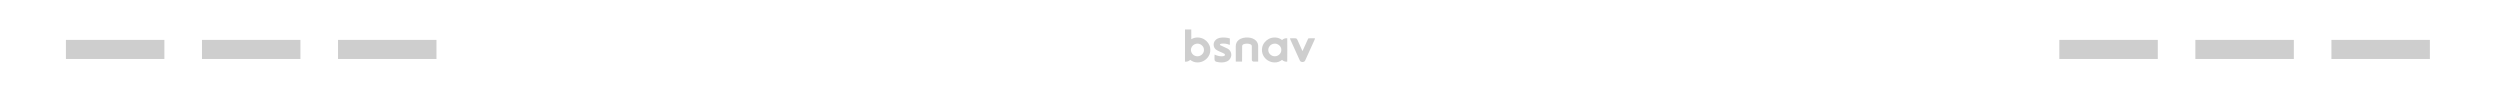 <?xml version="1.0" encoding="UTF-8"?>
<svg width="1441px" height="53px" viewBox="0 0 1441 53" version="1.1" xmlns="http://www.w3.org/2000/svg" xmlns:xlink="http://www.w3.org/1999/xlink">
    <!-- Generator: Sketch 49.3 (51167) - http://www.bohemiancoding.com/sketch -->
    <title>Group</title>
    <desc>Created with Sketch.</desc>
    <defs></defs>
    <g id="Page-1" stroke="none" stroke-width="1" fill="none" fill-rule="evenodd">
        <g id="Artboard" transform="translate(-82, -427)" fill-rule="nonzero">
            <g id="Group" transform="translate(82, 427)">
                <rect id="Rectangle-2" fill="#FFFFFF" x="0" y="0" width="1441" height="53"></rect>
                <g id="Group-3" transform="translate(38, 23)" fill="#CECECE">
                    <rect id="Rectangle-3-Copy-2" x="78.417" y="0" width="56.749" height="11"></rect>
                    <rect id="Rectangle-3-Copy" x="156.834" y="0" width="56.749" height="11"></rect>
                    <rect id="Rectangle-3-Copy-3" x="0" y="0" width="56.749" height="11"></rect>
                </g>
                <g id="Group-3-Copy" transform="translate(1187, 23)" fill="#CECECE">
                    <rect id="Rectangle-3-Copy-2" x="78.417" y="0" width="56.749" height="11"></rect>
                    <rect id="Rectangle-3-Copy" x="156.834" y="0" width="56.749" height="11"></rect>
                    <rect id="Rectangle-3-Copy-3" x="0" y="0" width="56.749" height="11"></rect>
                </g>
                <path d="M683.036,17 L686.646,17 C686.695,18.865 686.65,20.73 686.672,22.594 C688.971,21.176 692.107,21.322 694.33,22.812 C695.997,23.911 697.238,25.658 697.534,27.606 C697.71,28.854 697.628,30.157 697.164,31.343 C696.12,34.004 693.35,35.994 690.38,35.977 C688.795,36.056 687.247,35.481 686.035,34.509 C685.247,35.288 684.148,35.682 683.026,35.527 C683.001,29.352 682.979,23.175 683.036,17 Z M689.472,25.225 C688.091,25.477 686.914,26.558 686.57,27.877 C685.989,29.864 687.474,32.121 689.599,32.387 C691.824,32.826 694.096,30.916 693.963,28.722 C694.01,26.536 691.666,24.72 689.472,25.225 Z M704.02,21.666 C705.649,21.535 707.32,21.67 708.885,22.15 C708.907,23.275 708.909,24.402 708.889,25.528 C708.854,25.613 708.784,25.787 708.747,25.874 C707.304,25.163 705.63,25.006 704.039,25.174 C703.61,25.199 702.898,25.509 703.278,26.014 C704.701,26.753 706.225,27.302 707.638,28.058 C709.233,28.932 710.085,30.88 709.582,32.593 C709.277,33.813 708.395,34.876 707.213,35.396 C705.382,36.209 703.272,36.094 701.352,35.676 C700.704,35.572 700.081,35.073 700.06,34.403 C700.027,33.424 700.013,32.442 700.083,31.466 C701.762,32.208 703.684,32.788 705.523,32.261 C706.098,32.136 706.25,31.338 705.768,31.016 C704.176,30.053 702.255,29.637 700.776,28.493 C699.363,27.273 699.152,25.019 700.253,23.54 C701.079,22.339 702.585,21.781 704.02,21.666 Z M713.881,23.137 C715.388,21.851 717.502,21.518 719.445,21.635 C721.091,21.719 722.781,22.256 723.942,23.43 C724.797,24.274 725.23,25.461 725.211,26.636 C725.22,29.59 725.224,32.544 725.211,35.498 C724.334,35.559 723.452,35.546 722.576,35.523 C721.992,35.519 721.512,34.959 721.557,34.407 C721.542,31.822 721.561,29.236 721.549,26.651 C721.592,26.156 721.241,25.713 720.778,25.535 C719.752,25.087 718.571,25.089 717.482,25.284 C716.838,25.414 716.028,25.741 715.97,26.475 C715.907,29.488 716.001,32.503 715.925,35.515 C714.719,35.544 713.512,35.557 712.306,35.508 C712.269,32.55 712.299,29.592 712.293,26.634 C712.275,25.318 712.831,23.99 713.881,23.137 Z M731.3,22.437 C733.694,21.2 736.907,21.297 738.983,23.094 C739.741,22.286 740.855,21.927 741.967,22.07 C742.008,26.557 742.024,31.046 741.958,35.532 C740.853,35.661 739.744,35.307 738.987,34.507 C737.781,35.468 736.255,36.053 734.68,35.977 C731.953,36.007 729.368,34.354 728.156,32.015 C727.385,30.581 727.221,28.887 727.531,27.309 C727.933,25.238 729.424,23.457 731.3,22.437 Z M734.165,25.212 C732.235,25.467 730.771,27.389 731.067,29.252 C731.255,30.976 732.888,32.433 734.686,32.431 C736.753,32.561 738.657,30.736 738.548,28.73 C738.603,26.577 736.337,24.766 734.165,25.212 Z M743.497,22.105 C744.395,22.025 745.299,22.072 746.198,22.059 C746.593,22.074 747.038,22.044 747.36,22.305 C747.65,22.551 747.787,22.912 747.951,23.239 C748.876,25.316 749.827,27.381 750.752,29.456 C751.882,27.029 752.951,24.576 754.075,22.148 C755.352,21.957 756.698,22.093 758,22.087 C757.887,22.649 757.608,23.158 757.375,23.68 C755.681,27.398 754.009,31.126 752.309,34.842 C751.798,36.111 749.575,36.039 749.159,34.729 C747.549,31.188 745.951,27.644 744.342,24.104 C744.058,23.438 743.7,22.8 743.497,22.105 Z" id="Combined-Shape" fill="#CECECE"></path>
            </g>
        </g>
    </g>
</svg>
